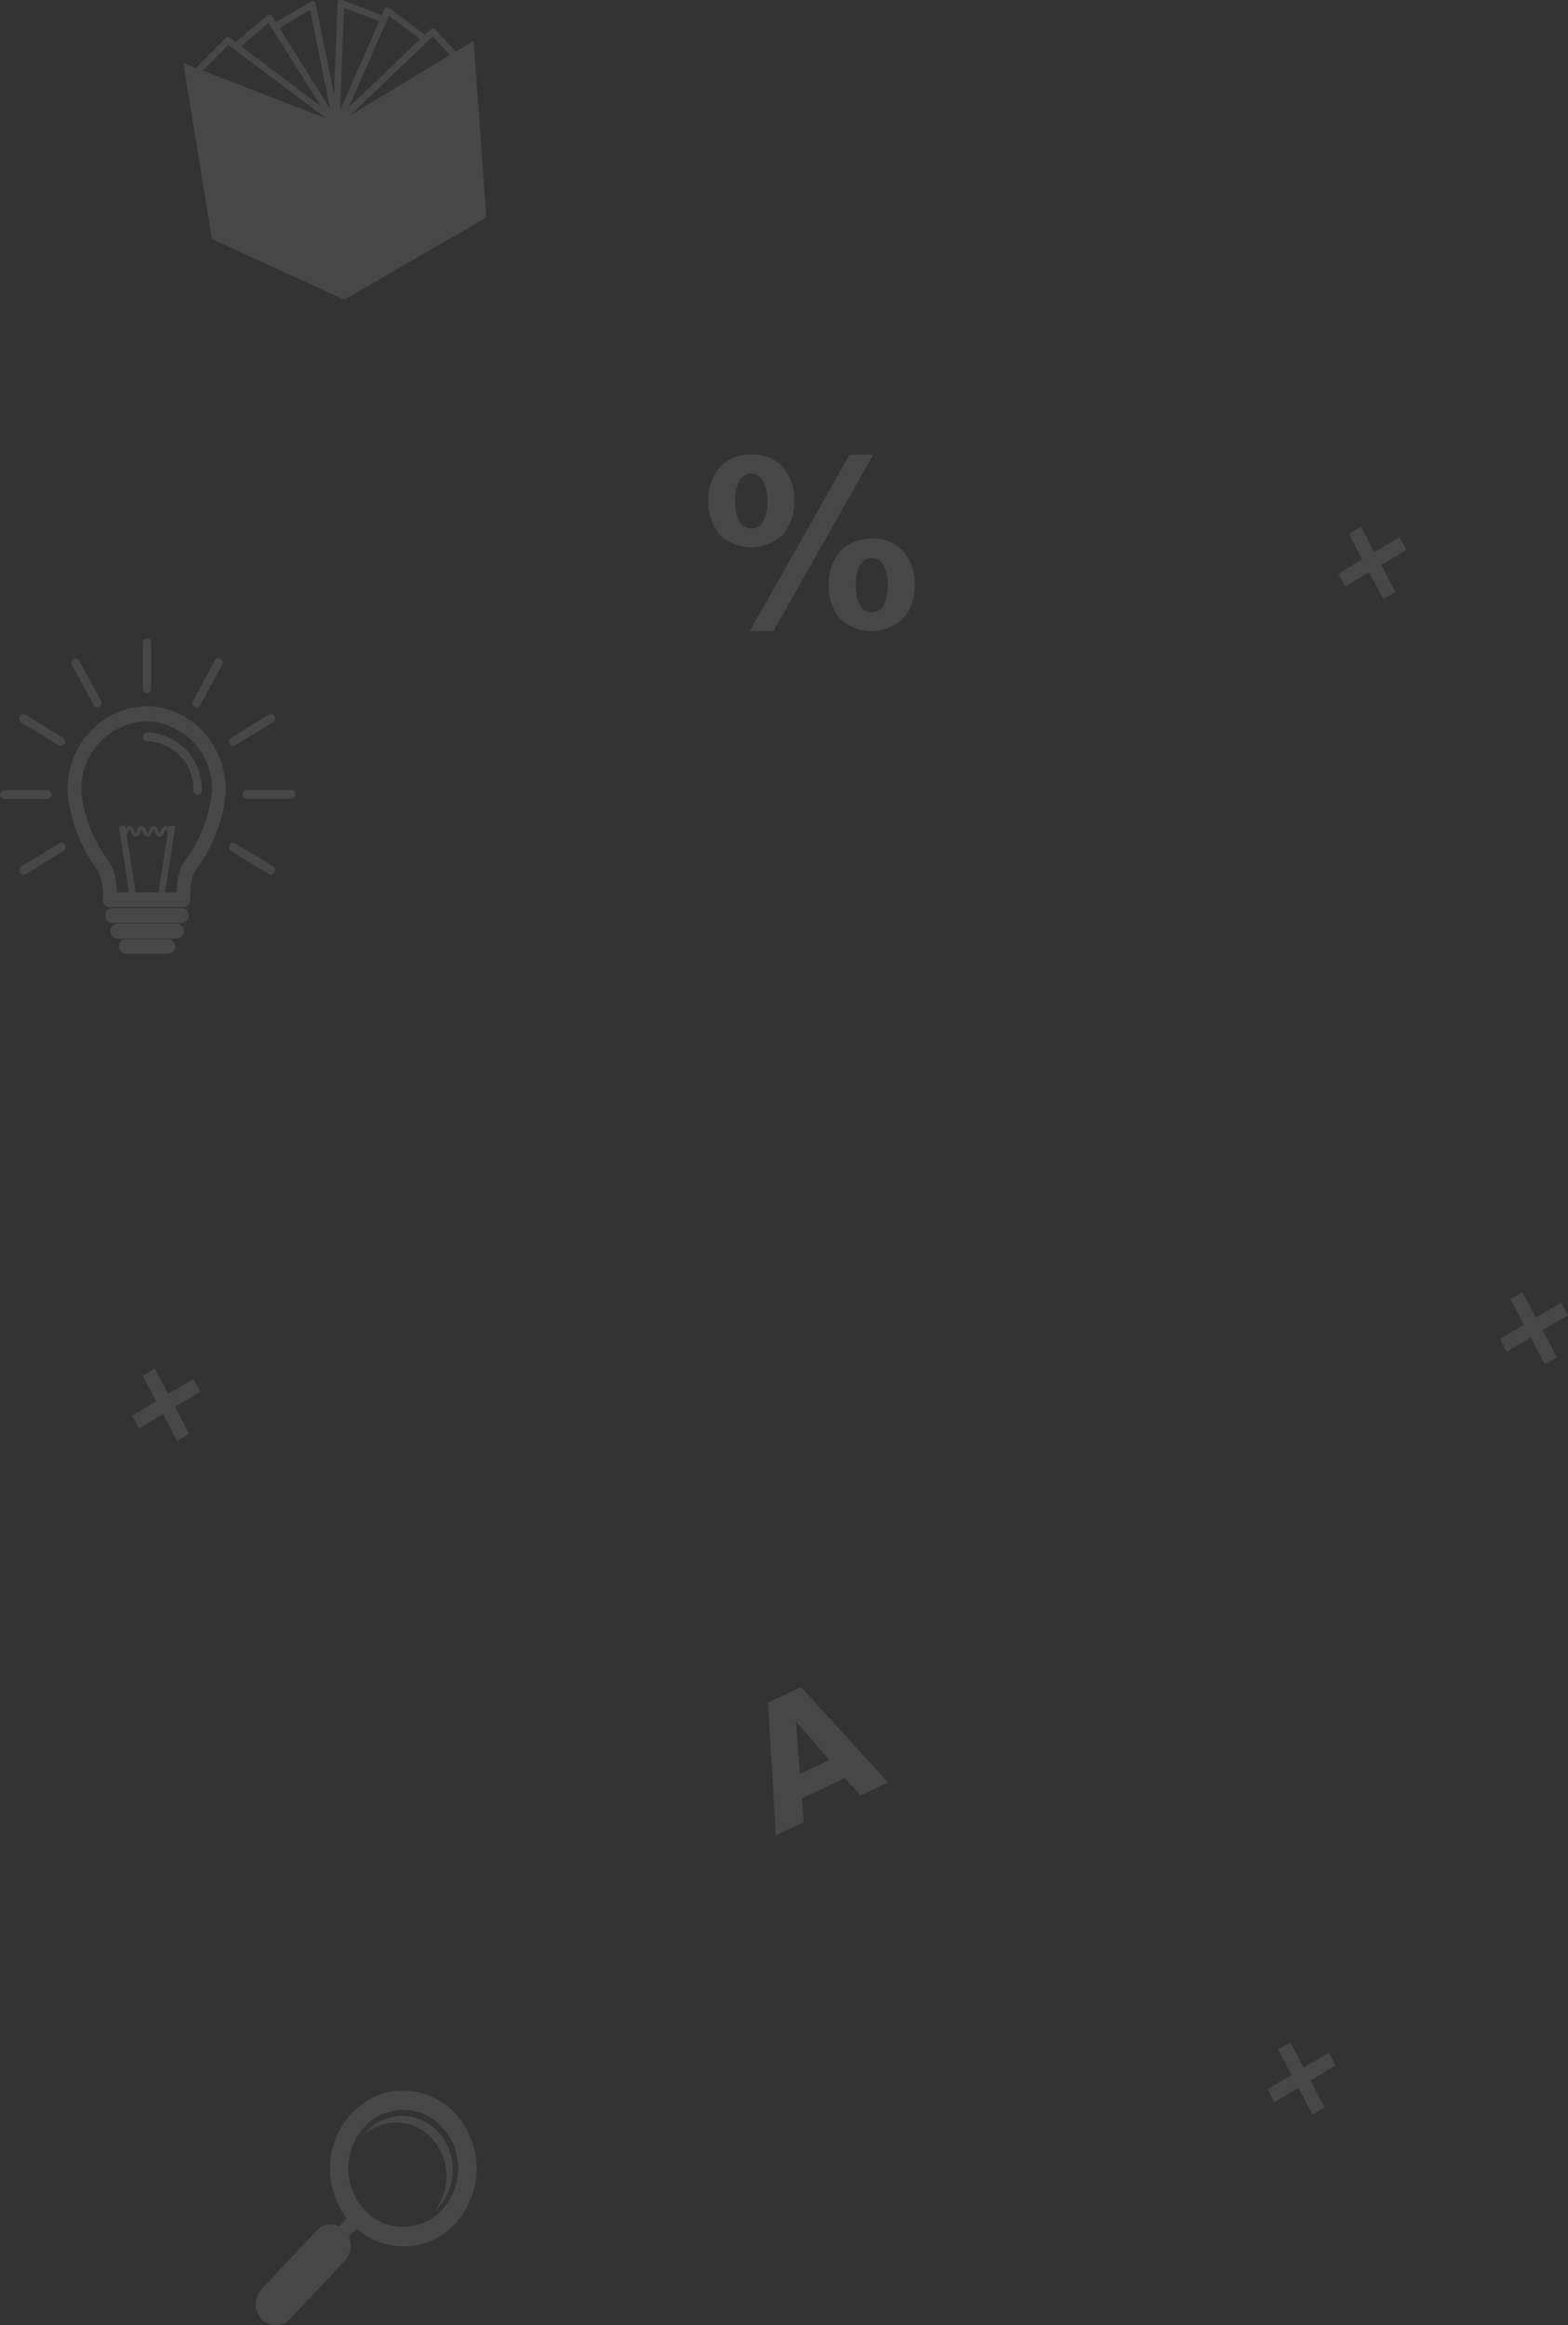 <svg xmlns="http://www.w3.org/2000/svg" viewBox="0 0 211.88 314.04"><rect x="0" y="0" width="211.88" height="314.04" fill="#333333" stroke="none"/><defs><style>.cls-1{opacity:0.1;}.cls-2{fill:#fff;}</style></defs><title>Asset 5</title><g id="Layer_2" data-name="Layer 2"><g id="Objects"><g id="Elements" class="cls-1"><path class="cls-2" d="M114.2,240.12l-5.85,2.75.25,3.24-3.76,1.77-1.06-17.94,4.46-2.1L120,240.73l-3.76,1.77Zm-6.11-.55,4-1.87-4.54-5.2Z"/><path class="cls-2" d="M101.52,61.4a5.49,5.49,0,0,1,4.24,1.67,6.48,6.48,0,0,1,1.55,4.58,6.51,6.51,0,0,1-1.55,4.58,6.19,6.19,0,0,1-8.48,0,6.51,6.51,0,0,1-1.54-4.58,6.48,6.48,0,0,1,1.54-4.58,5.48,5.48,0,0,1,4.24-1.67m0,2.58a1.77,1.77,0,0,0-1.61,1,5.33,5.33,0,0,0-.57,2.71,5.41,5.41,0,0,0,.57,2.73,1.82,1.82,0,0,0,3.21,0,5.5,5.5,0,0,0,.56-2.73,5.34,5.34,0,0,0-.57-2.71,1.76,1.76,0,0,0-1.59-1m3,21.25h-3.2L114.81,61.4H118Zm13.29-12.51A5.52,5.52,0,0,1,122,74.39,6.44,6.44,0,0,1,123.58,79,6.52,6.52,0,0,1,122,83.55a6.2,6.2,0,0,1-8.5,0A6.5,6.5,0,0,1,112,79a6.42,6.42,0,0,1,1.56-4.56,5.52,5.52,0,0,1,4.25-1.67m0,2.59a1.77,1.77,0,0,0-1.6.95,5.34,5.34,0,0,0-.56,2.7,5.4,5.4,0,0,0,.56,2.72,1.76,1.76,0,0,0,1.6.95,1.74,1.74,0,0,0,1.59-.95,5.45,5.45,0,0,0,.55-2.72,5.39,5.39,0,0,0-.56-2.7,1.75,1.75,0,0,0-1.59-.95"/><g id="idea"><path class="cls-2" d="M26.71,107.38a.58.58,0,0,1-.56-.59,6.49,6.49,0,0,0-6.28-6.67.6.6,0,0,1,0-1.19,7.65,7.65,0,0,1,7.4,7.86A.58.58,0,0,1,26.71,107.38Z"/><polygon class="cls-2" points="22.01 122.34 21.16 122.19 22.83 111.46 23.68 111.61 22.01 122.34 22.01 122.34"/><polygon class="cls-2" points="17.73 122.34 16.07 111.61 16.91 111.46 18.58 122.19 17.73 122.34 17.73 122.34"/><path class="cls-2" d="M23.2,113c-.35,0-.5-.36-.62-.63,0-.11-.14-.34-.2-.34s-.15.23-.2.34c-.11.27-.26.63-.61.63s-.5-.36-.61-.63c0-.11-.14-.34-.2-.34s-.15.23-.2.34c-.11.27-.26.63-.62.63s-.5-.36-.62-.63c0-.11-.14-.34-.19-.34s-.15.23-.2.34c-.11.27-.26.63-.61.63s-.5-.36-.61-.63c0-.11-.14-.34-.2-.34s-.15.23-.2.34c-.11.27-.26.63-.62.63v-.48c.05,0,.15-.23.2-.34.11-.27.27-.63.62-.63s.5.36.62.63c0,.11.14.34.2.34s.15-.23.2-.34c.11-.27.26-.63.61-.63s.5.36.61.63c0,.11.14.34.2.34s.15-.23.2-.34c.11-.27.26-.63.61-.63s.5.36.61.63c0,.11.14.34.2.34s.15-.23.2-.34c.11-.27.26-.63.61-.63s.5.36.61.63c0,.11.14.34.2.34V113Z"/><path class="cls-2" d="M19.87,93.62a.58.58,0,0,1-.56-.59V86.78a.56.56,0,1,1,1.12,0V93A.58.58,0,0,1,19.87,93.62Z"/><path class="cls-2" d="M26.58,95.53a.52.52,0,0,1-.28-.08.61.61,0,0,1-.2-.81L29,89.23A.54.54,0,0,1,29.8,89a.61.61,0,0,1,.2.81l-2.94,5.41A.56.56,0,0,1,26.58,95.53Z"/><path class="cls-2" d="M31.5,100.75a.55.55,0,0,1-.49-.3.61.61,0,0,1,.21-.81l5.09-3.12a.55.55,0,0,1,.77.22.62.62,0,0,1-.21.81l-5.09,3.12A.53.53,0,0,1,31.5,100.75Z"/><path class="cls-2" d="M39.37,107.88H33.3a.6.6,0,0,1,0-1.19h6.07a.6.6,0,0,1,0,1.19Z"/><path class="cls-2" d="M36.6,118.13a.54.54,0,0,1-.28-.08l-5.09-3.12a.61.61,0,0,1-.2-.81.54.54,0,0,1,.76-.22L36.88,117a.62.62,0,0,1,.2.81A.56.56,0,0,1,36.6,118.13Z"/><path class="cls-2" d="M13.15,95.53a.56.56,0,0,1-.49-.3L9.73,89.83A.62.62,0,0,1,9.93,89a.55.55,0,0,1,.77.22l2.94,5.41a.62.62,0,0,1-.2.81A.53.53,0,0,1,13.15,95.53Z"/><path class="cls-2" d="M8.24,100.75a.52.52,0,0,1-.28-.08L2.86,97.55a.62.62,0,0,1-.2-.81.54.54,0,0,1,.77-.22l5.09,3.12a.62.62,0,0,1,.2.81A.56.56,0,0,1,8.24,100.75Z"/><path class="cls-2" d="M6.44,107.89H.56a.6.6,0,0,1,0-1.19H6.44a.6.6,0,0,1,0,1.19Z"/><path class="cls-2" d="M3.15,118.14a.55.55,0,0,1-.48-.3.61.61,0,0,1,.2-.81L8,113.91a.54.54,0,0,1,.77.22.62.62,0,0,1-.2.81l-5.09,3.12A.53.53,0,0,1,3.15,118.14Z"/><path class="cls-2" d="M24.84,122.52h-10a1,1,0,0,1-.94-1,1.23,1.23,0,0,1,0-.13,7.53,7.53,0,0,0-.69-3.85,20.65,20.65,0,0,1-4.1-10.76c0-6.27,4.8-11.37,10.7-11.37s10.71,5.1,10.71,11.37a20.66,20.66,0,0,1-4.11,10.78c-.71,1-.74,3.17-.71,3.79a1.22,1.22,0,0,1,0,.17A1,1,0,0,1,24.84,122.52Zm-10-2a1,1,0,0,0-.92.84A1,1,0,0,1,14.88,120.53Zm10.12,0a.92.92,0,0,1,.36.15A.91.91,0,0,0,25,120.55Zm-9.16,0h8.06c0-.45.05-.82.05-.83a6.93,6.93,0,0,1,1-3.34,18.59,18.59,0,0,0,3.73-9.57,9.13,9.13,0,0,0-8.84-9.38A9.13,9.13,0,0,0,11,106.79a18.59,18.59,0,0,0,3.72,9.56,6.88,6.88,0,0,1,1,3.36S15.81,120.09,15.83,120.53Z"/><path class="cls-2" d="M24.52,124.64h-9.3a1,1,0,0,1,0-2h9.3a1,1,0,0,1,0,2Z"/><path class="cls-2" d="M23.83,126.76H15.91a1,1,0,0,1,0-2h7.92a1,1,0,0,1,0,2Z"/><path class="cls-2" d="M22.67,128.83h-5.6a1,1,0,0,1,0-2h5.6a1,1,0,0,1,0,2Z"/></g><path class="cls-2" d="M61.5,285.43a9.51,9.51,0,0,0-14,0,11,11,0,0,0,0,14.89,9.51,9.51,0,0,0,14,0A11,11,0,0,0,61.5,285.43Zm-12.27,13a8.24,8.24,0,0,1,0-11.16,7.13,7.13,0,0,1,10.51,0,8.24,8.24,0,0,1,0,11.16A7.13,7.13,0,0,1,49.23,298.46Z"/><path class="cls-2" d="M39.18,313.2a2.59,2.59,0,0,1-3.82,0h0a3,3,0,0,1,0-4.06l7.42-7.88a2.59,2.59,0,0,1,3.82,0h0a3,3,0,0,1,0,4.06Z"/><path class="cls-2" d="M43.74,305.7a.9.9,0,0,1-1.33,0h0a1,1,0,0,1,0-1.41l5.4-5.73a.9.9,0,0,1,1.33,0h0a1,1,0,0,1,0,1.41Z"/><path class="cls-2" d="M58.34,288.79a7.6,7.6,0,0,1,.4,9.81c.15-.13.3-.27.44-.42a7.59,7.59,0,0,0,0-10.28,6.57,6.57,0,0,0-9.68,0c-.14.15-.27.31-.4.47A6.55,6.55,0,0,1,58.34,288.79Z"/><polygon class="cls-2" points="210.97 175.9 207.55 177.94 205.73 174.5 204.1 175.47 205.92 178.91 202.68 180.85 203.6 182.57 206.84 180.64 208.76 184.27 210.39 183.3 208.46 179.67 211.88 177.63 210.97 175.9"/><polygon class="cls-2" points="26.14 186.23 22.73 188.27 20.91 184.83 19.28 185.81 21.1 189.24 17.86 191.18 18.78 192.9 22.02 190.97 23.94 194.6 25.57 193.63 23.64 190 27.06 187.96 26.14 186.23"/><polygon class="cls-2" points="179.58 277.22 176.16 279.26 174.34 275.83 172.71 276.8 174.53 280.24 171.29 282.17 172.21 283.9 175.45 281.96 177.37 285.59 179 284.62 177.07 280.99 180.49 278.95 179.58 277.22"/><polygon class="cls-2" points="189.13 72.54 185.71 74.58 183.89 71.14 182.26 72.11 184.08 75.55 180.85 77.49 181.76 79.21 185 77.28 186.92 80.91 188.55 79.94 186.63 76.31 190.04 74.27 189.13 72.54"/><path class="cls-2" d="M64,5.5,61.57,7,58.83,4a.46.46,0,0,0-.32-.15.44.44,0,0,0-.33.12l-.77.73L52.62,1.11A.46.46,0,0,0,52.24,1a.43.43,0,0,0-.29.24l-.36.81L46.23,0a.47.47,0,0,0-.4,0,.42.42,0,0,0-.2.34l-.5,12.38L42.66.54A.46.46,0,0,0,42,.24L37.29,3l-.52-.82A.48.48,0,0,0,36.45,2a.44.44,0,0,0-.36.1L31.83,5.69l-.74-.56a.45.45,0,0,0-.59,0L26.73,8.91a.41.41,0,0,0-.12.32l-1.83-.71L28.63,32.3l17.91,8.18L65.72,29.37ZM52.55,2.14l4.23,3.14-9.67,9.23Zm-1.31.74-5.3,12.05L46.5,1.06ZM41.91,1.32l2.7,13.39L37.76,3.79ZM36.29,3.1l.48.76h0l6.59,10.49L32.56,6.24ZM27.38,9.53h0l3.49-3.47L44.1,16Zm20,6L58.49,4.89l2.32,2.54Z"/></g></g></g></svg>